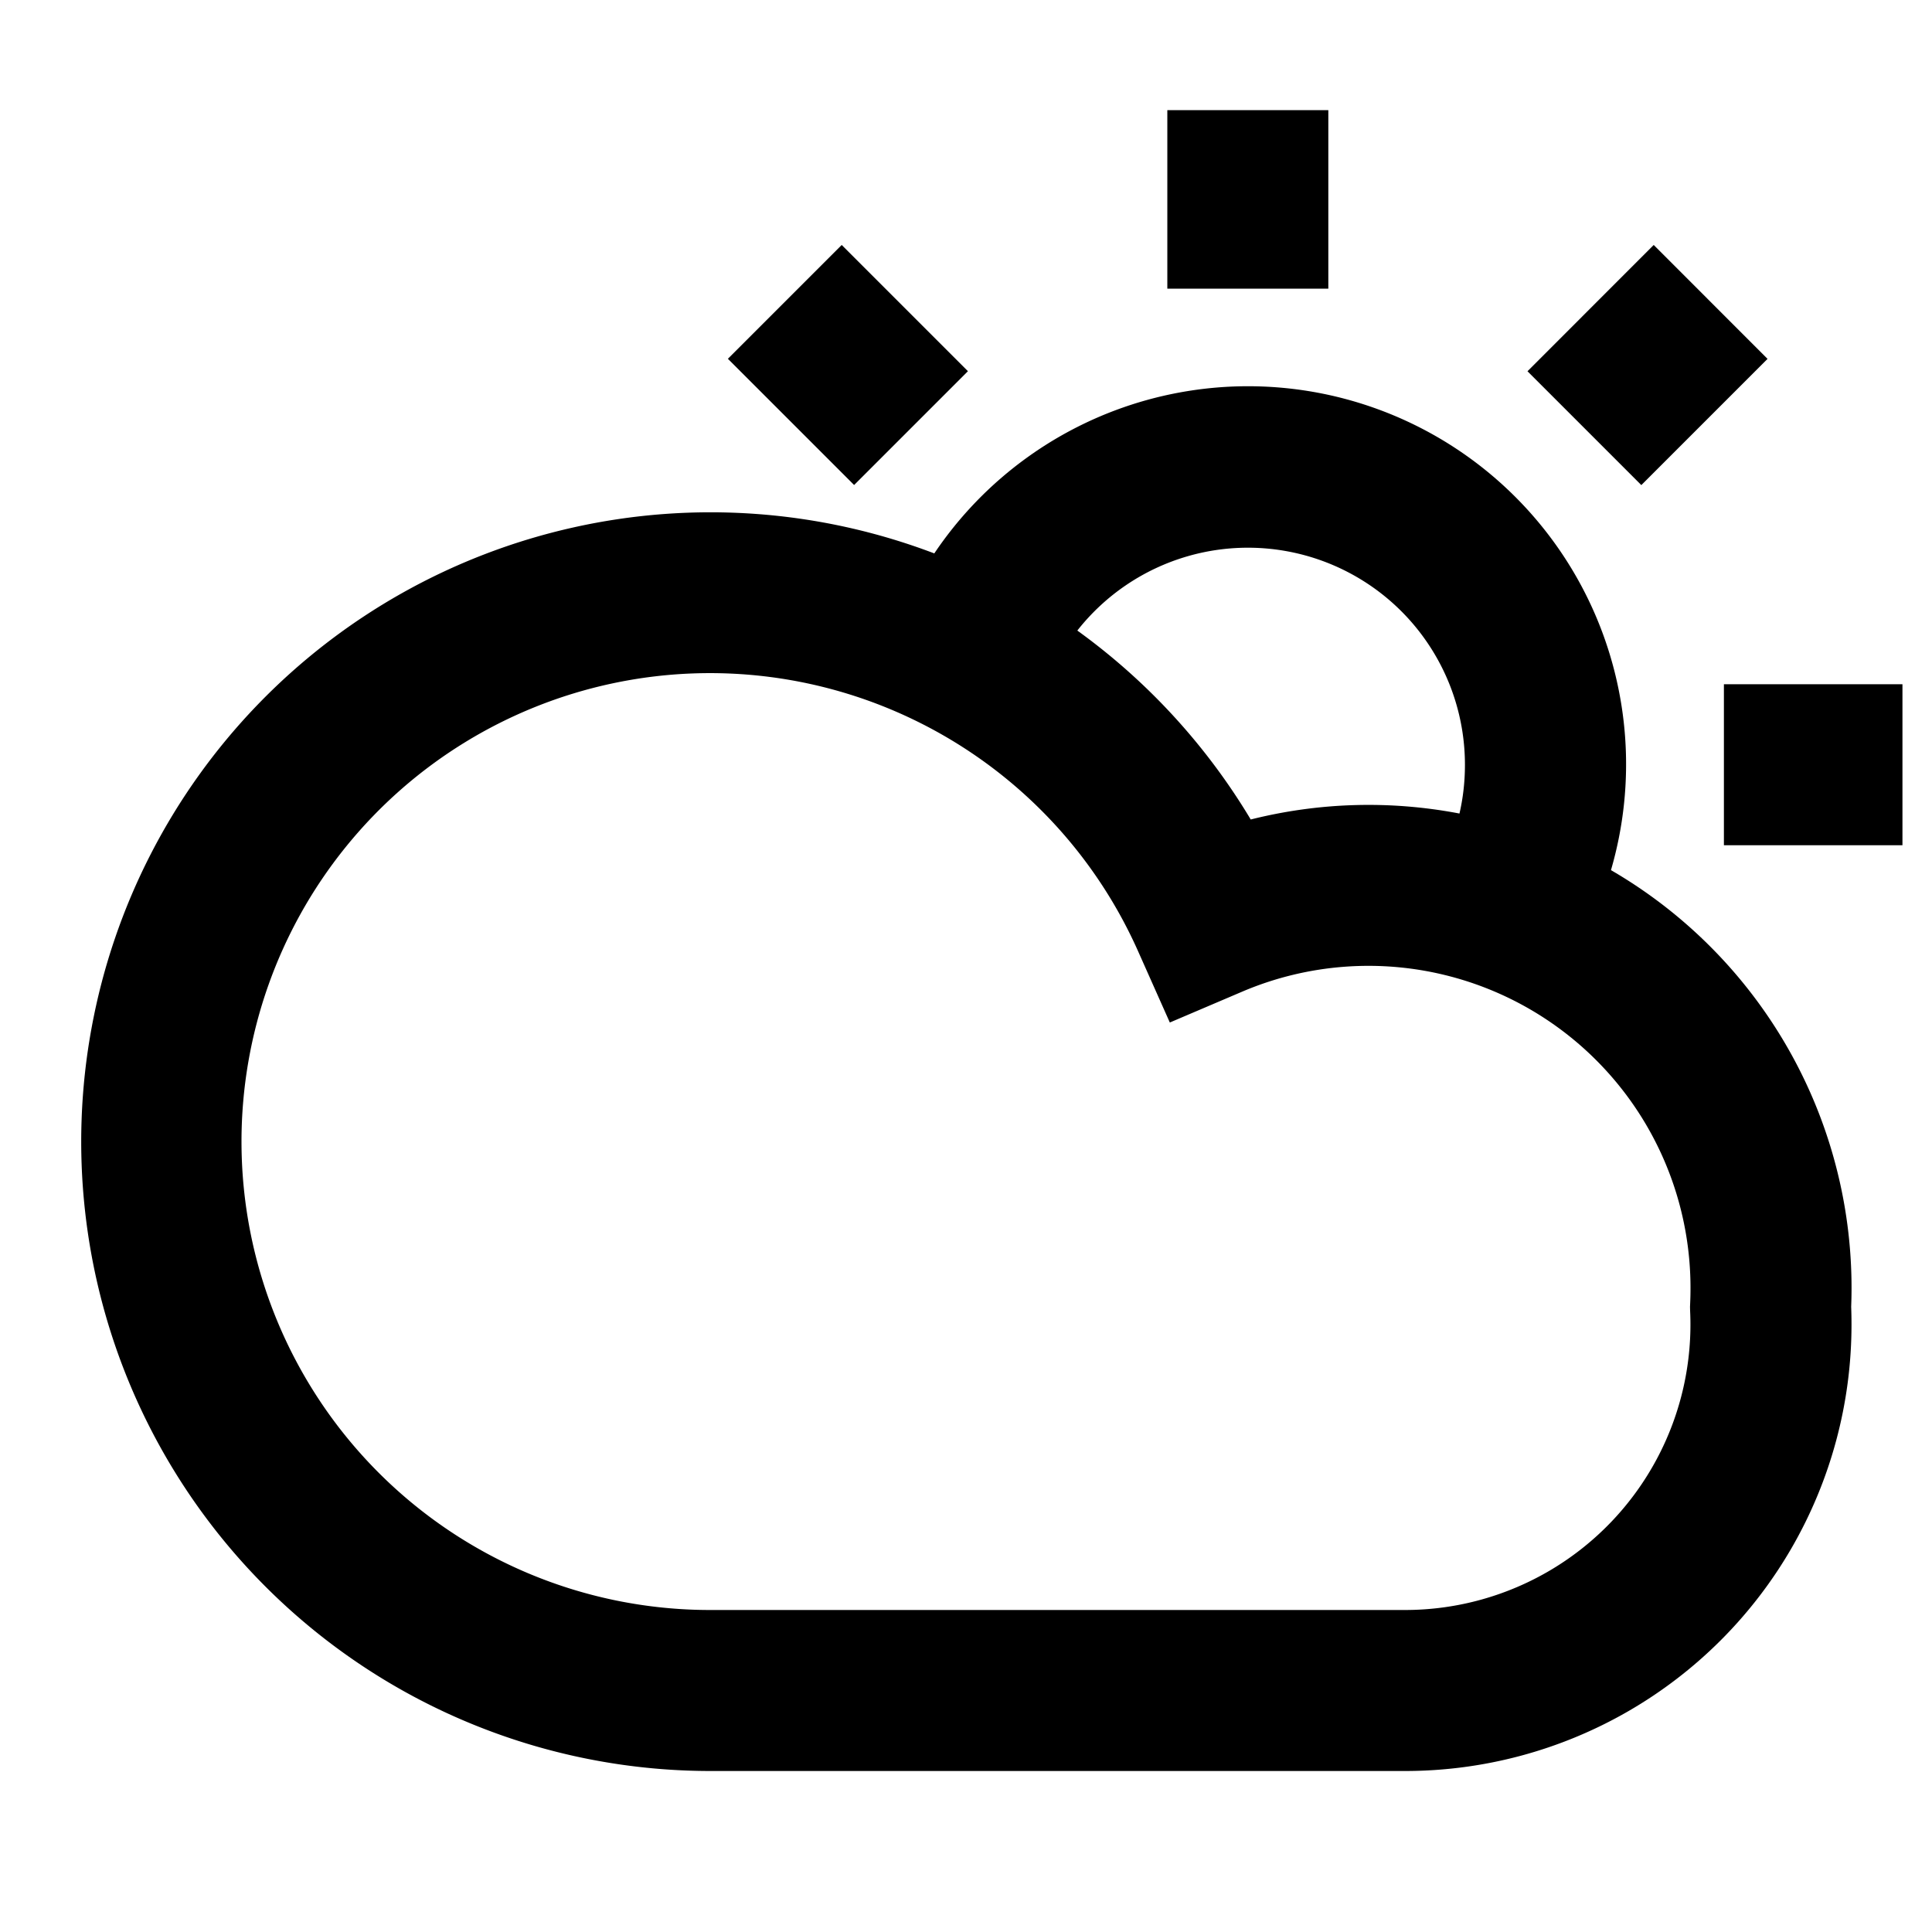 <svg xmlns="http://www.w3.org/2000/svg" width="24" height="24" fill="none">
  <path
    fill="currentColor"
    d="M14.501 3.586V1.368h2v2.218zm-2.895 3.289a4.696 4.696 0 0 1 8.406 3.934 6 6 0 0 1 2.984 5.423q.004.11.004.223A5.545 5.545 0 0 1 17.454 22H8.819a7.818 7.818 0 1 1 2.788-15.125m1.776.958a7.9 7.9 0 0 1 2.154 2.347 6 6 0 0 1 2.593-.074q.068-.293.068-.606a2.696 2.696 0 0 0-4.815-1.667m.75 3.973A5.82 5.82 0 0 0 3 14.182 5.82 5.82 0 0 0 8.818 20h8.637a3.546 3.546 0 0 0 3.54-3.72l-.001-.046.002-.047Q21 16.094 21 16a4 4 0 0 0-5.565-3.683l-.903.385zm9.5-3.306h-2.218v2h2.218z"
  />
  <path
    fill="currentColor"
    d="M10.61 6.025 9.042 4.457l1.414-1.414 1.568 1.568zm9.933-2.982-1.568 1.569 1.414 1.414 1.568-1.568z"
  />
</svg>
